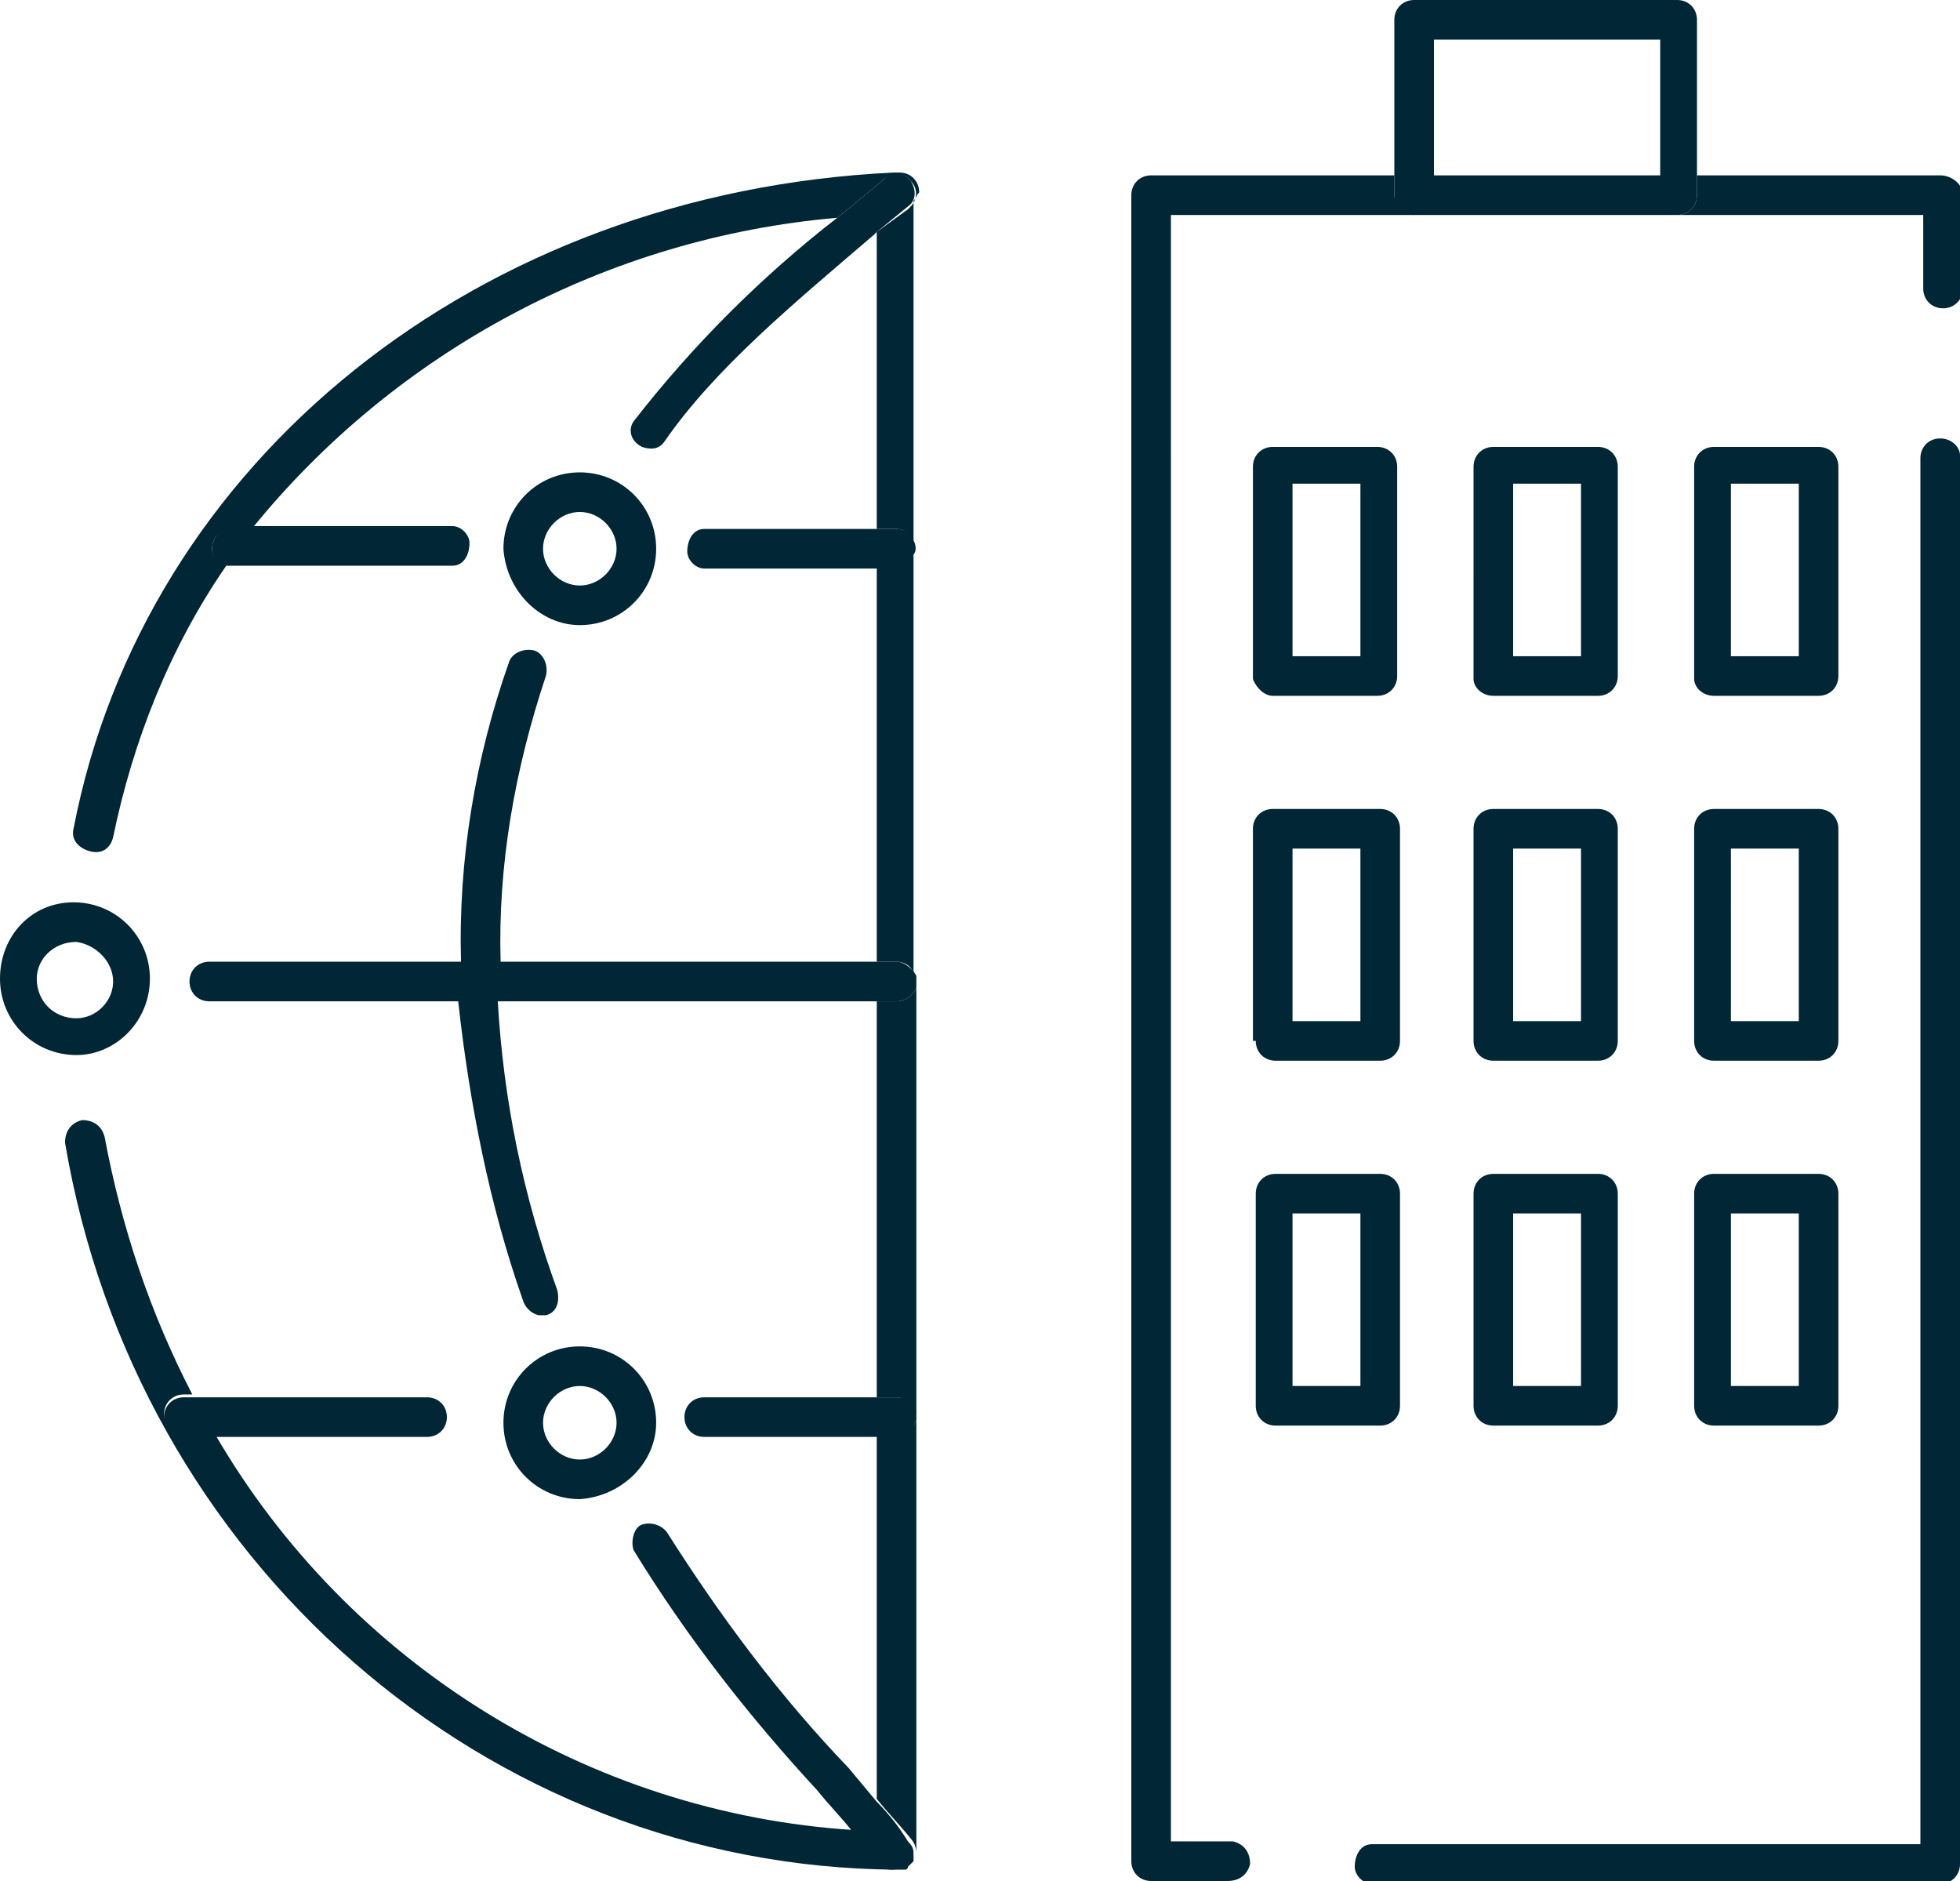 <svg class="icon icon-enterprise-ready" role="presentation" aria-labelledby="icon-enterprise-ready-title icon-enterprise-ready-desc" xmlns="http://www.w3.org/2000/svg" width="69.3" height="66.5" viewBox="0 0 69.3 66.5"><title id="icon-enterprise-ready-title">Enterprise Ready</title><description id="icon-enterprise-ready-desc">An image of half a globe and a building.</description><g fill="#012635"><path d="M68.6 6.2H60v.7c0 .4-.3.7-.7.7H68v2.6c0 .4.3.7.7.7.4 0 .7-.3.7-.7V6.9c0-.4-.4-.7-.8-.7.1 0 0 0 0 0zm-19.3.7v-.7h-8.6c-.4 0-.7.3-.7.7v58.9c0 .4.3.7.7.7h2.7c.4 0 .7-.2.8-.6 0-.4-.2-.7-.6-.8h-2.2V7.6H50c-.4-.1-.7-.4-.7-.7zm19.3 8.6c-.4 0-.7.3-.7.7v49H48.5c-.4 0-.6.4-.6.8 0 .3.3.6.6.6h20.1c.4 0 .7-.3.7-.7V16.1c0-.3-.3-.6-.7-.6z"/><path d="M60 6.9V.7c0-.4-.3-.7-.7-.7H50c-.4 0-.7.3-.7.7v6.2c0 .4.3.7.7.7h9.3c.4 0 .7-.3.7-.7zm-9.3-.7V1.4h8v4.8h-8zM32 66zm-.3-46H31v14h.7c.3 0 .6.2.6.5v-15c0 .3-.3.5-.6.5zm0 15.4H31v14h.7c.3 0 .6.3.7.6V34.9c-.1.3-.4.5-.7.5zm-1.5 29.3c-9.4-.6-17.9-5.9-22.6-14H6.5c-.4 0-.7-.3-.7-.7 0-.4.3-.7.7-.7h.3c-1.5-2.9-2.5-5.9-3.1-9.1-.1-.4-.4-.6-.8-.6-.4.1-.6.4-.6.8C4.8 55.2 17.2 66 31.7 66.1c-.2 0-.4-.1-.5-.2-.3-.4-.7-.8-1-1.2zm1.5-14H31v12.9c.4.5.8.9 1.2 1.4.1.1.2.3.2.5V50.2c-.1.3-.4.5-.7.5zm.8-43.9c0-.4-.3-.7-.7-.7h-.2c-14.7.7-26.5 10.2-29 23.2-.1.4.2.7.6.8.4.1.7-.1.8-.5.7-3.4 2-6.7 4-9.6-.3-.1-.5-.3-.5-.6 0-.4.3-.7.7-.7h.7c5.1-6.3 12.6-10.3 20.7-11l.5-.4 1.2-1c.3-.2.7-.2.9.1.3.3.2.7 0 .9l-.1.1-1.1.8v10.5h.7c.3 0 .5.2.6.4v-12c.1-.1.1-.2.2-.3zm-.1 58.8v0zm-.2.3z"/><path d="M31 63.7l-1-1.2c-2.4-2.5-4.5-5.3-6.4-8.3-.2-.3-.6-.4-.9-.3s-.4.6-.3.9c1.9 3.1 4.1 5.9 6.5 8.5.4.5.8.9 1.2 1.4s.7.8 1 1.2c.1.2.3.2.5.2h.4s.1 0 .1-.1l.1-.1.1-.1v-.1-.1c0-.2 0-.3-.2-.5-.3-.5-.7-1-1.1-1.4zM19.3 23.9c.1-.4-.1-.8-.4-.9-.4-.1-.8.1-.9.4-1.2 3.4-1.8 7-1.7 10.6h1.4c-.1-3.4.5-6.8 1.6-10.1zM18.5 46c.1.3.4.5.6.5h.2c.4-.1.5-.5.4-.9-1.2-3.3-1.9-6.7-2.1-10.2h-1.4c.4 3.6 1.1 7.2 2.3 10.6zM32.2 6.4c-.2-.3-.7-.4-.9-.1l-1.2 1-.5.4c-2.7 2.1-5.1 4.5-7.2 7.2-.2.3-.1.7.3.9.3.1.6.1.8-.2 1.8-2.6 4.6-4.9 7.4-7.3l.1-.1 1.1-.9c.3-.2.3-.6.1-.9zm-.5 43h-6.8c-.4 0-.7.3-.7.7 0 .4.3.7.7.7h6.8c.3 0 .6-.3.7-.6V50c0-.3-.3-.6-.7-.6zm-25.9.7c0 .4.3.7.7.7h8.6c.4 0 .7-.3.7-.7 0-.4-.3-.7-.7-.7H6.5c-.4 0-.7.3-.7.7zm25.9-31.4h-6.8c-.4 0-.6.4-.6.8 0 .3.3.6.6.6h6.8c.3 0 .5-.2.6-.5.1-.1.1-.3 0-.5 0-.2-.3-.4-.6-.4zm-24.2.7c0 .3.2.6.5.6h8c.4 0 .6-.4.6-.8 0-.3-.3-.6-.6-.6H8.2c-.4.1-.7.4-.7.8zM31.7 34H7.4c-.4 0-.7.3-.7.7 0 .4.3.7.7.7h24.3c.3 0 .6-.2.7-.5v-.2-.2c-.1-.2-.4-.5-.7-.5zm-8.5 16.3c0-1.5-1.2-2.7-2.7-2.7s-2.7 1.2-2.7 2.7c0 1.5 1.2 2.7 2.7 2.7 1.5-.1 2.7-1.3 2.7-2.7zm-4 0c0-.7.6-1.3 1.3-1.3s1.3.6 1.3 1.3c0 .7-.6 1.3-1.3 1.3-.7 0-1.3-.6-1.3-1.3zm1.3-28.2c1.5 0 2.7-1.2 2.7-2.7s-1.2-2.7-2.7-2.7c-1.5 0-2.7 1.2-2.7 2.7.1 1.5 1.3 2.7 2.7 2.7zm0-4c.7 0 1.3.6 1.3 1.3s-.6 1.3-1.3 1.3-1.3-.6-1.3-1.3c0-.7.6-1.3 1.3-1.3zM5.3 34.6c0-1.5-1.2-2.7-2.7-2.7S0 33.1 0 34.6s1.2 2.7 2.7 2.7c1.4 0 2.6-1.2 2.6-2.7zm-4 0c0-.7.6-1.3 1.4-1.3.7.1 1.3.7 1.3 1.4S3.4 36 2.7 36c-.8 0-1.4-.6-1.4-1.4 0 .1 0 0 0 0zm43.7-10h3.7c.4 0 .7-.3.7-.7v-7.4c0-.4-.3-.7-.7-.7H45c-.4 0-.7.3-.7.7V24c.1.3.4.6.7.6zm.7-7.5h2.4v6.1h-2.4v-6.1zm7.1 7.5h3.7c.4 0 .7-.3.7-.7v-7.4c0-.4-.3-.7-.7-.7h-3.7c-.4 0-.7.3-.7.7V24c0 .3.3.6.7.6zm.7-7.5h2.4v6.1h-2.4v-6.1zm7.1 7.5h3.7c.4 0 .7-.3.7-.7v-7.4c0-.4-.3-.7-.7-.7h-3.7c-.4 0-.7.3-.7.7V24c0 .3.3.6.7.6zm.6-7.5h2.4v6.1h-2.4v-6.1zM44.4 36.8c0 .4.3.7.7.7h3.7c.4 0 .7-.3.7-.7v-7.5c0-.4-.3-.7-.7-.7H45c-.4 0-.7.3-.7.7v7.5zm1.3-6.8h2.4v6.1h-2.4V30zm6.4 6.8c0 .4.3.7.7.7h3.7c.4 0 .7-.3.7-.7v-7.5c0-.4-.3-.7-.7-.7h-3.7c-.4 0-.7.3-.7.7v7.5zm1.4-6.8h2.4v6.1h-2.4V30zm6.4 6.8c0 .4.3.7.7.7h3.7c.4 0 .7-.3.7-.7v-7.5c0-.4-.3-.7-.7-.7h-3.7c-.4 0-.7.3-.7.7v7.5zm1.3-6.8h2.4v6.1h-2.4V30zM49.5 49.7v-7.5c0-.4-.3-.7-.7-.7h-3.7c-.4 0-.7.3-.7.7v7.5c0 .4.3.7.7.7h3.7c.4 0 .7-.3.7-.7zm-1.4-.7h-2.4v-6.1h2.4V49zm4 .7c0 .4.3.7.7.7h3.7c.4 0 .7-.3.7-.7v-7.5c0-.4-.3-.7-.7-.7h-3.7c-.4 0-.7.3-.7.7v7.5zm1.4-6.8h2.4V49h-2.4v-6.1zm6.4 6.8c0 .4.3.7.7.7h3.7c.4 0 .7-.3.7-.7v-7.5c0-.4-.3-.7-.7-.7h-3.7c-.4 0-.7.3-.7.7v7.5zm1.3-6.8h2.4V49h-2.4v-6.1z"/></g></svg>
